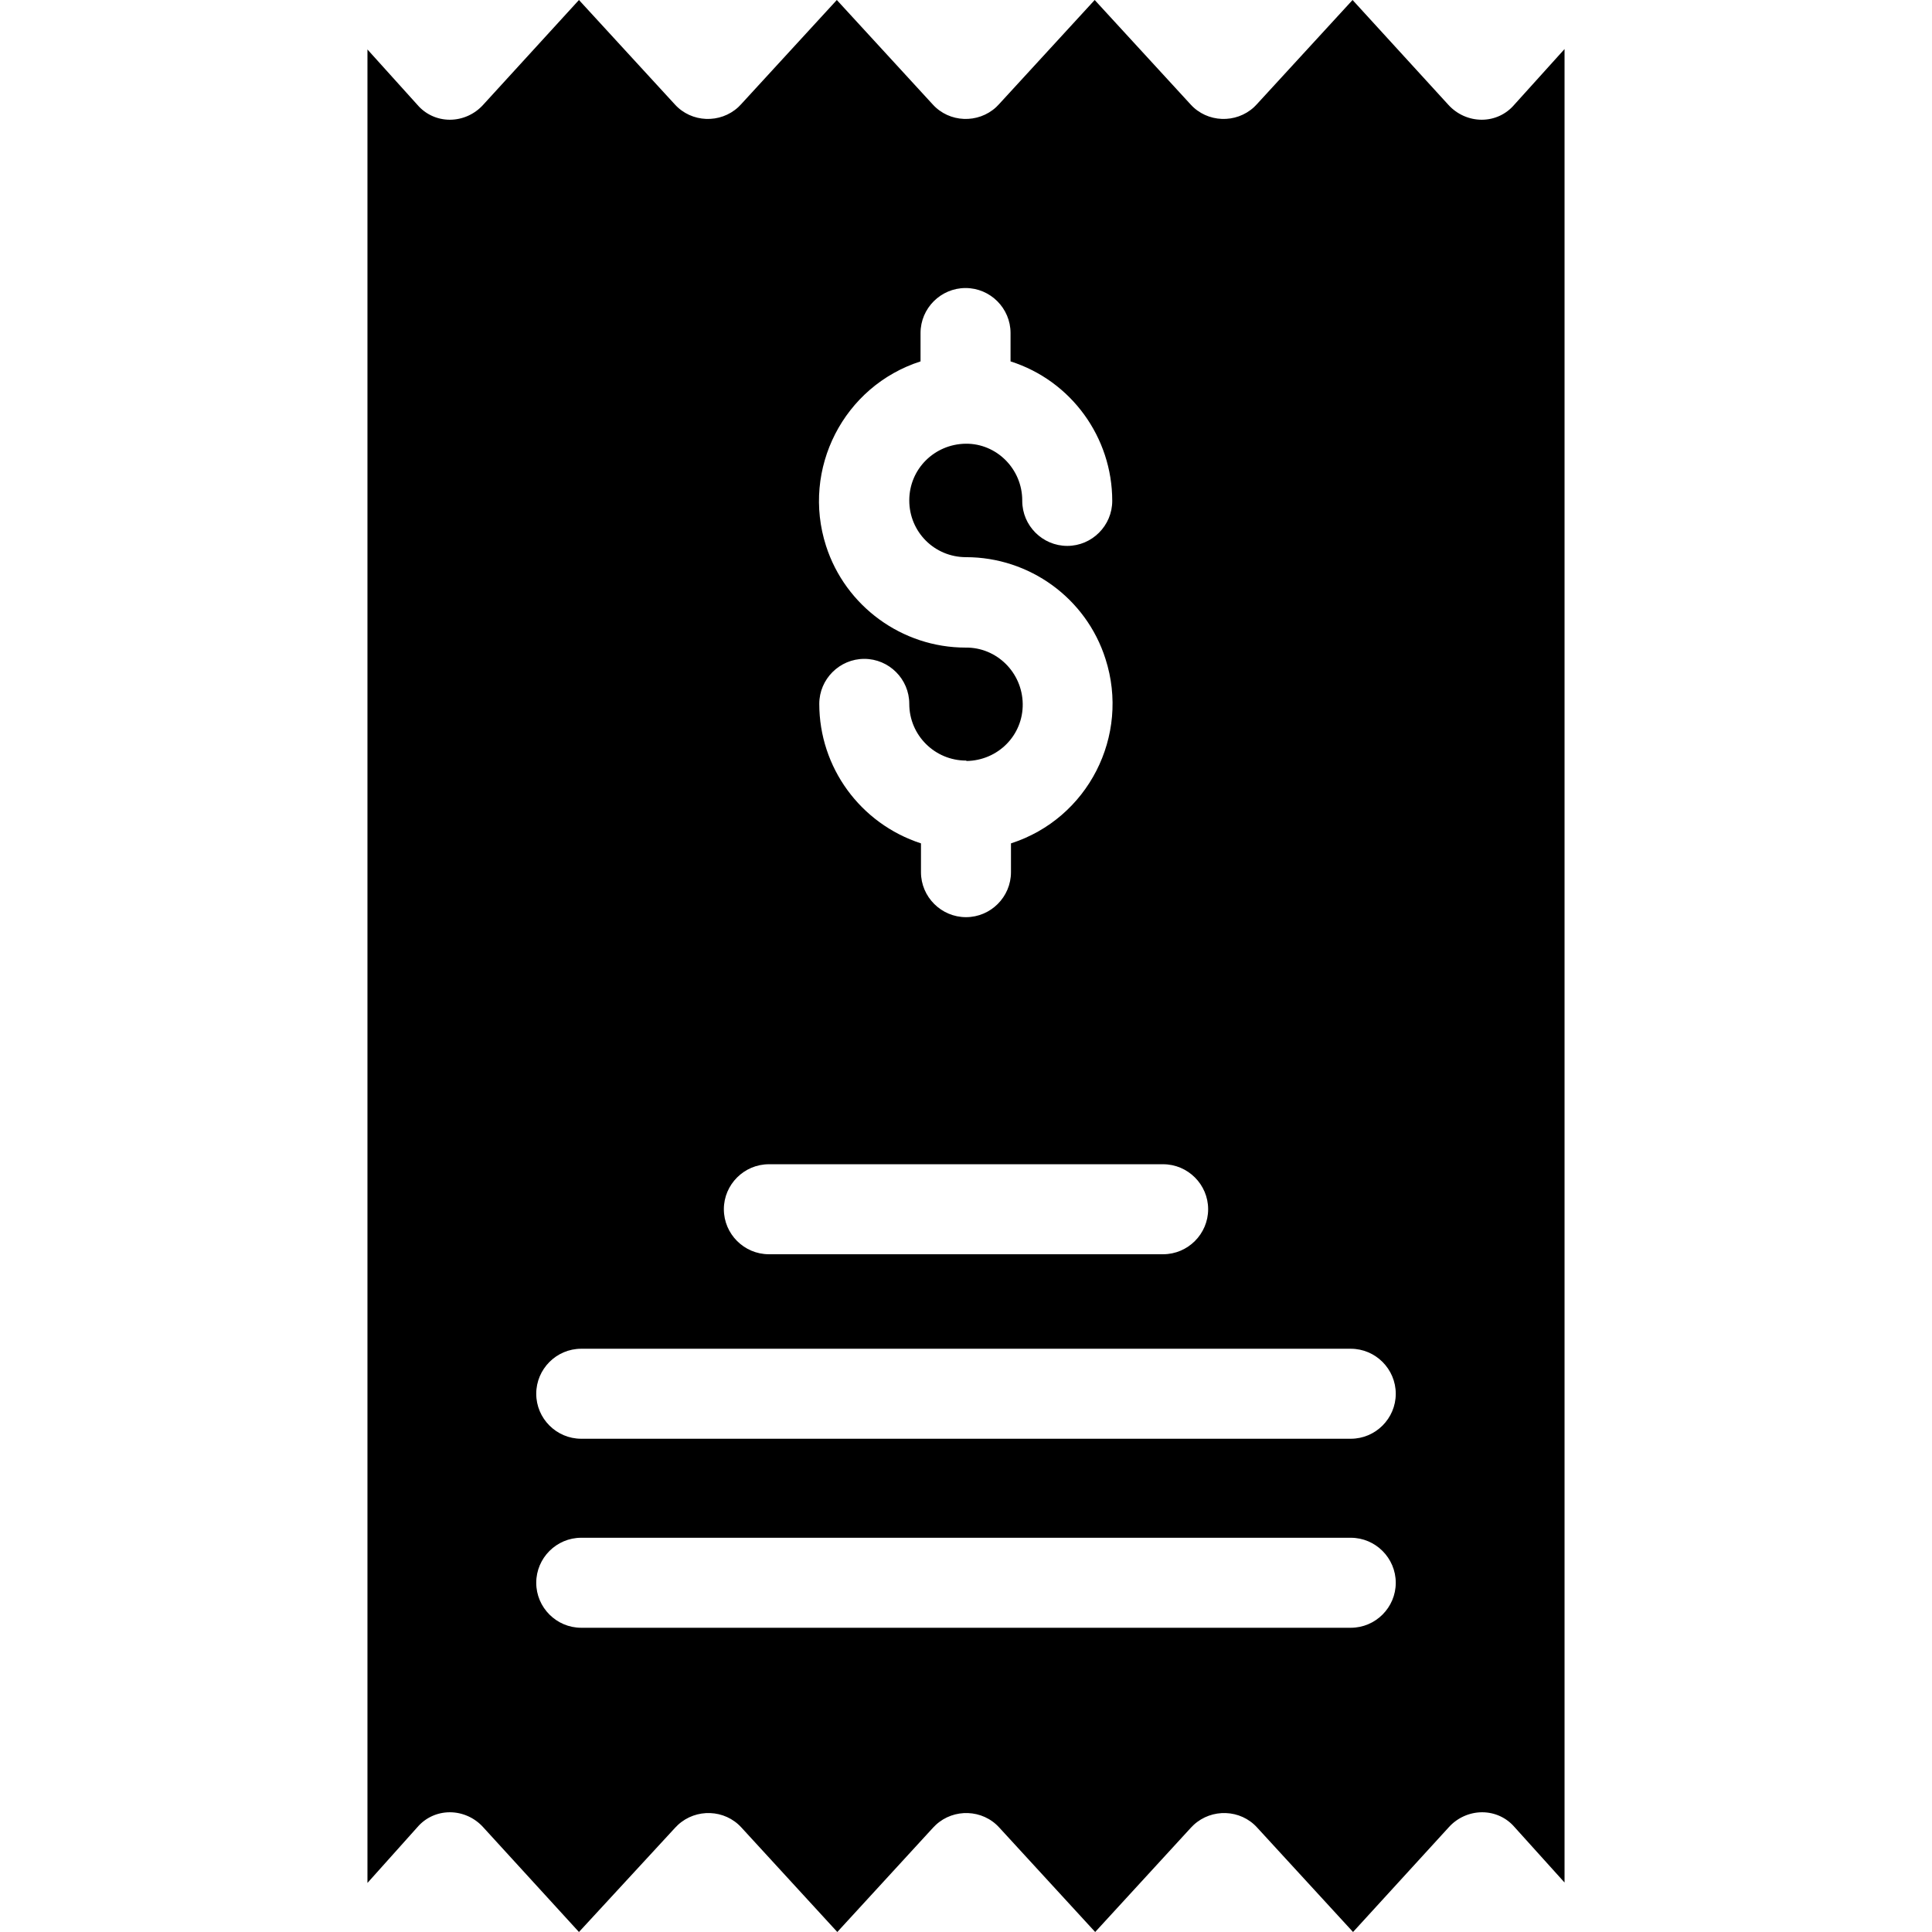<svg viewBox="0 0 36 36">
  <path d="M28.214 1.954C28.063 2.13 27.845 2.231 27.61 2.231C27.375 2.231 27.149 2.13 26.989 1.954L25.203 0L23.417 1.945C23.4 1.962 23.384 1.979 23.367 1.996C23.031 2.306 22.495 2.289 22.184 1.945L20.398 0L18.612 1.945C18.595 1.962 18.579 1.979 18.562 1.996C18.226 2.306 17.69 2.289 17.379 1.945L15.593 0L13.807 1.945C13.79 1.962 13.774 1.979 13.757 1.996C13.421 2.306 12.885 2.289 12.574 1.945L10.788 0L9.002 1.954C8.843 2.13 8.616 2.231 8.382 2.231C8.147 2.231 7.929 2.13 7.778 1.954L6.847 0.922V35.086L7.778 34.046C7.929 33.87 8.147 33.769 8.382 33.769C8.616 33.769 8.843 33.87 9.002 34.046L10.788 36L12.583 34.054C12.6 34.038 12.616 34.021 12.633 34.004C12.969 33.694 13.505 33.711 13.816 34.054L15.602 36L17.388 34.054C17.405 34.038 17.421 34.021 17.438 34.004C17.773 33.694 18.31 33.711 18.62 34.054L20.407 36L22.193 34.054C22.21 34.038 22.226 34.021 22.243 34.004C22.579 33.694 23.115 33.711 23.425 34.054L25.212 36L26.998 34.046C27.157 33.87 27.384 33.769 27.618 33.769C27.853 33.769 28.071 33.87 28.222 34.046L29.153 35.078V0.914L28.214 1.954ZM17.153 6.734V6.205C17.153 5.744 17.53 5.367 17.992 5.367C18.453 5.367 18.83 5.744 18.83 6.205V6.734C19.962 7.094 20.725 8.151 20.725 9.333C20.725 9.795 20.348 10.172 19.887 10.172C19.425 10.172 19.048 9.795 19.048 9.333C19.048 9.325 19.048 9.325 19.048 9.325C19.048 8.738 18.57 8.26 17.992 8.268C17.413 8.277 16.943 8.738 16.943 9.325C16.943 9.912 17.413 10.382 18 10.382C19.182 10.382 20.239 11.145 20.599 12.277C21.061 13.711 20.273 15.254 18.838 15.715V16.252C18.838 16.713 18.461 17.09 18 17.09C17.539 17.09 17.161 16.713 17.161 16.252V15.715C16.029 15.346 15.266 14.298 15.266 13.115C15.266 12.654 15.644 12.277 16.105 12.277C16.566 12.277 16.943 12.654 16.943 13.115C16.943 13.702 17.421 14.172 18 14.172C18.008 14.172 18.008 14.172 18.008 14.18C18.595 14.172 19.065 13.702 19.057 13.115C19.048 12.528 18.57 12.059 17.992 12.067C16.809 12.067 15.753 11.296 15.392 10.172C14.931 8.738 15.719 7.195 17.153 6.734ZM14.327 21.694H21.673C22.134 21.694 22.512 22.071 22.512 22.532C22.512 22.994 22.134 23.371 21.673 23.371H14.327C13.866 23.371 13.488 22.994 13.488 22.532C13.488 22.071 13.866 21.694 14.327 21.694ZM25.17 30.331H10.83C10.369 30.331 9.992 29.954 9.992 29.493C9.992 29.031 10.369 28.654 10.83 28.654H25.17C25.631 28.654 26.008 29.031 26.008 29.493C26.008 29.954 25.631 30.331 25.17 30.331ZM25.17 26.809H10.83C10.369 26.809 9.992 26.432 9.992 25.971C9.992 25.509 10.369 25.132 10.83 25.132H25.17C25.631 25.132 26.008 25.509 26.008 25.971C26.008 26.432 25.631 26.809 25.17 26.809Z" />
</svg>
